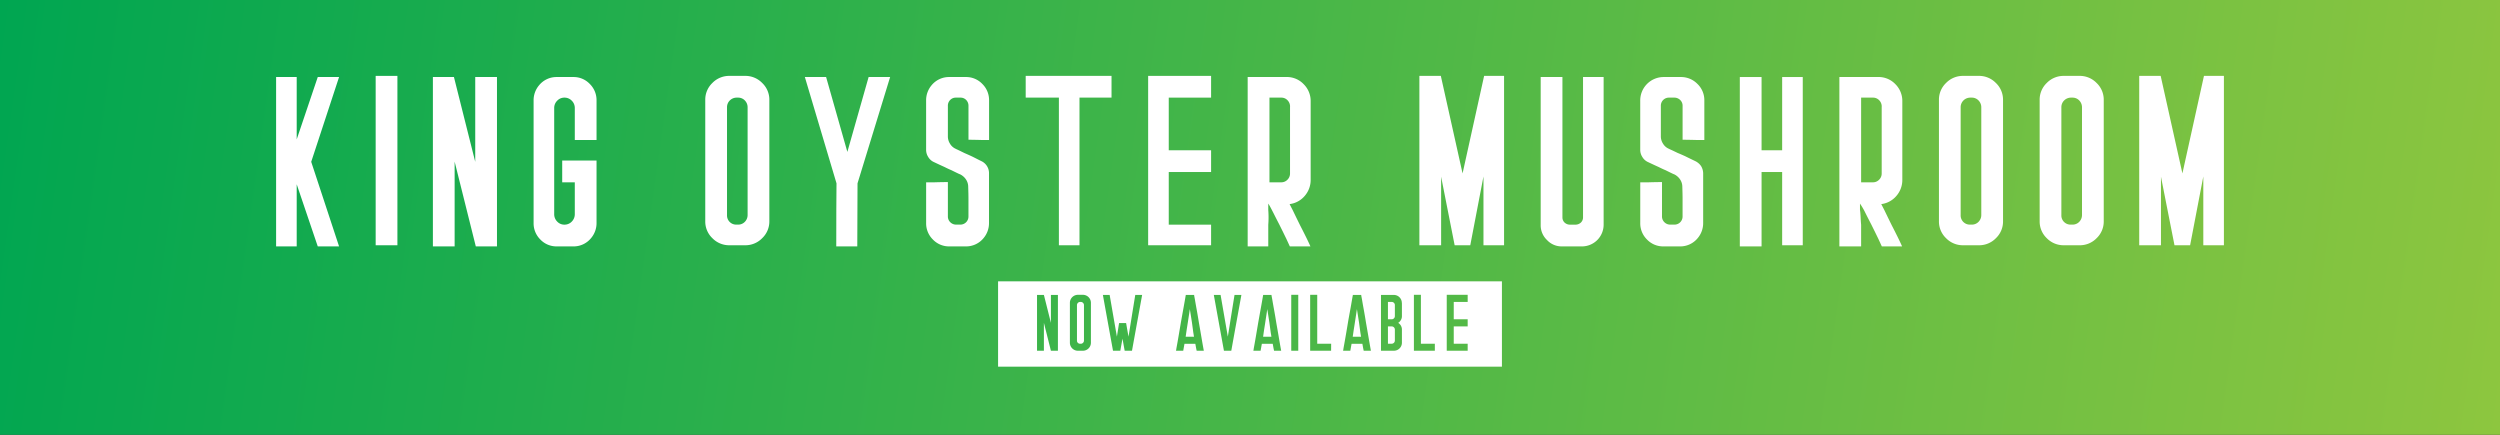 <svg xmlns="http://www.w3.org/2000/svg" xmlns:xlink="http://www.w3.org/1999/xlink" viewBox="0 0 2184.51 379.91"><rect x="0" y="0" width="2184.51" height="379.91" fill="#333333" stroke="none"/><defs><style>.cls-1{fill:url(#linear-gradient);}.cls-2{fill:#fff;}</style><linearGradient id="linear-gradient" x1="-4.95" y1="35.06" x2="2189.46" y2="344.86" gradientUnits="userSpaceOnUse"><stop offset="0" stop-color="#00a651"/><stop offset="1" stop-color="#8dc63f"/></linearGradient></defs><title>Asset 2</title><g id="Layer_2" data-name="Layer 2"><g id="Layer_1-2" data-name="Layer 1"><rect class="cls-1" width="2184.51" height="379.91"/><path class="cls-2" d="M296.28,67.31q-16.17,49.34-24.34,74.1,16.15,49.34,24.34,73.9H277.66q-12.27-36.12-18.4-54.29v54.29h-18v-148h18V121.8l18.4-54.49Z"/><path class="cls-2" d="M328.26,66.31h19v148h-19Z"/><path class="cls-2" d="M415.26,67.31h19v148h-18.5q-12.35-49.34-18.5-74.1v74.1h-19v-148h18.39q12.41,49.34,18.61,74.1Z"/><path class="cls-2" d="M521.26,87.75v34.56h-19V94.41A8.86,8.86,0,0,0,499.63,88a8.74,8.74,0,0,0-6.48-2.69A8.48,8.48,0,0,0,486.88,88a8.85,8.85,0,0,0-2.62,6.41V187a9.08,9.08,0,0,0,2.62,6.61,8.45,8.45,0,0,0,6.27,2.69,8.7,8.7,0,0,0,6.48-2.69,9.09,9.09,0,0,0,2.63-6.61v-27.7h-11v-19h30v54.48a20.25,20.25,0,0,1-4.77,13.27A19.63,19.63,0,0,1,501,215.31H486.5a19.4,19.4,0,0,1-14.32-6,19.77,19.77,0,0,1-5.92-14.44v-107A20.24,20.24,0,0,1,471,74.57a19.64,19.64,0,0,1,15.49-7.26H501a19.44,19.44,0,0,1,14.32,6A19.8,19.8,0,0,1,521.26,87.75Z"/><path class="cls-2" d="M672.26,87.31v106A20.11,20.11,0,0,1,666,208.13a20.43,20.43,0,0,1-14.93,6.18H637.41a20.43,20.43,0,0,1-14.93-6.18,20.11,20.11,0,0,1-6.22-14.82v-106a20.11,20.11,0,0,1,6.22-14.82,20.43,20.43,0,0,1,14.93-6.18H651.1A20.43,20.43,0,0,1,666,72.49,20.11,20.11,0,0,1,672.26,87.31ZM651.44,193.15a8.42,8.42,0,0,0,1.82-5.34v-94a8.44,8.44,0,0,0-1.82-5.34A8,8,0,0,0,645,85.31h-1.18a8.46,8.46,0,0,0-6,2.36,8.25,8.25,0,0,0-2.55,6.12V188a8,8,0,0,0,8.29,8.27H645A8,8,0,0,0,651.44,193.15Z"/><path class="cls-2" d="M759,67.31H777.8L749.31,160.2q-.21,36.74-.21,55.11H730.73q0-36.74.21-55.11-18.37-61.93-27.66-92.89h18.58q12.38,43.77,18.57,65.43Q752.82,89.2,759,67.31Z"/><path class="cls-2" d="M864.26,87.7v34.61h-6.8q-6.81-.19-11.2-.2V92.51a7.08,7.08,0,0,0-2-5.14,6.72,6.72,0,0,0-5-2.06h-4a6.72,6.72,0,0,0-5,2.06,7,7,0,0,0-2,5.15v26.57a11.81,11.81,0,0,0,1.8,6.39,10.88,10.88,0,0,0,5,4.53l.81.42c.67.27,2.94,1.37,6.84,3.29,1.6.69,3.62,1.58,6,2.68s5.29,2.68,8.65,4.32a11.59,11.59,0,0,1,6.84,10.92V194.8a20.27,20.27,0,0,1-4.78,13.29A19.65,19.65,0,0,1,844,215.31H829.5a19.46,19.46,0,0,1-14.32-6,19.74,19.74,0,0,1-5.92-14.42V159.31h7.17q7-.21,11.83-.21V189a7,7,0,0,0,2.11,5.19,7.18,7.18,0,0,0,5.27,2.08H839a7.06,7.06,0,0,0,7.24-7.21V173.45c0-2.75-.08-6.11-.21-10.1a11.58,11.58,0,0,0-1.86-6.39,13.2,13.2,0,0,0-5-4.53l-1-.41q-1-.41-6.82-3.3-2.48-1-6.2-2.88-3.72-1.65-8.89-4.12a11,11,0,0,1-5.16-4.53,11.53,11.53,0,0,1-1.86-6.39v-43A20.28,20.28,0,0,1,814,74.53a19.67,19.67,0,0,1,15.47-7.22H844a19.46,19.46,0,0,1,14.32,6A19.76,19.76,0,0,1,864.26,87.7Z"/><path class="cls-2" d="M896.26,66.31h75v19h-28v129h-18v-129h-29Z"/><path class="cls-2" d="M1021.26,131.31h37v19h-37v46h37v18h-55v-148h55v19h-37Z"/><path class="cls-2" d="M1145.26,88.57V157.1a21.22,21.22,0,0,1-5.32,14.24,20.59,20.59,0,0,1-13.09,7l2.87,5.58q2.65,5.56,6.33,13,2.46,4.76,4.91,9.7t4.09,8.67h-18l-2.88-6.27q-2.68-5.56-6.39-13-2.47-4.73-4.94-9.68c-1.65-3.16-3-6-4.62-8.44v5.56a86.08,86.08,0,0,1,0,13v18.83h-18v-148h33.94a20.24,20.24,0,0,1,14.92,6.19A20.63,20.63,0,0,1,1145.26,88.57Zm-18,4.62a7.73,7.73,0,0,0-2.23-5.6,7.34,7.34,0,0,0-5.46-2.28h-10.31v74h10.31A7.34,7.34,0,0,0,1125,157a7.48,7.48,0,0,0,2.23-5.39V93.19Z"/><path class="cls-2" d="M1296.83,66.31h17.43v148h-18V154.2q-7.69,40.14-11.53,60.11h-13.65q-8-39.93-11.82-59.9v59.9h-19v-148H1259l19,85.22Q1290.5,94.71,1296.83,66.31Z"/><path class="cls-2" d="M1383.26,189.93V67.31h18V196.53a19,19,0,0,1-18.61,18.78h-17.79a17.37,17.37,0,0,1-13.08-5.57,17.67,17.67,0,0,1-5.52-13.21V67.31h19V189.93a6.15,6.15,0,0,0,1.86,4.53,6.92,6.92,0,0,0,4.76,1.85h4.75a6.94,6.94,0,0,0,4.76-1.85A6.16,6.16,0,0,0,1383.26,189.93Z"/><path class="cls-2" d="M1489.26,87.7v34.61h-7.18q-7.18-.19-11.82-.2V92.51a6.87,6.87,0,0,0-2.12-5.14,7.24,7.24,0,0,0-5.27-2.06h-4.38a7,7,0,0,0-7.23,7.21v26.57a11.53,11.53,0,0,0,1.86,6.39,11,11,0,0,0,5.16,4.53l.83.42q1,.4,7,3.29,2.47,1,6.2,2.68,3.72,1.86,8.89,4.32a13.13,13.13,0,0,1,5.16,4.33,12.49,12.49,0,0,1,1.87,6.59V194.8a20.27,20.27,0,0,1-4.78,13.29,19.65,19.65,0,0,1-15.47,7.22H1453.5a19.46,19.46,0,0,1-14.32-6,19.74,19.74,0,0,1-5.92-14.42V159.31h7.17q7-.21,11.83-.21V189a7,7,0,0,0,2.11,5.19,7.18,7.18,0,0,0,5.27,2.08H1463a7.06,7.06,0,0,0,7.24-7.21V173.45c0-2.75-.08-6.11-.21-10.1a11.58,11.58,0,0,0-1.86-6.39,13.2,13.2,0,0,0-5-4.53l-1-.41q-1-.41-6.82-3.3-2.47-1-6.2-2.88-3.72-1.65-8.89-4.12a11,11,0,0,1-5.16-4.53,11.53,11.53,0,0,1-1.86-6.39V87.92a20.47,20.47,0,0,1,20.6-20.61h14.79a20,20,0,0,1,14.57,6A19.6,19.6,0,0,1,1489.26,87.7Z"/><path class="cls-2" d="M1557.26,67.31h18v147h-18v-64h-18v65h-19v-148h19v64h18Z"/><path class="cls-2" d="M1662.26,88.57V157.1a21.22,21.22,0,0,1-5.32,14.24,20.59,20.59,0,0,1-13.09,7l2.87,5.58q2.65,5.56,6.33,13,2.46,4.76,4.91,9.7t4.09,8.67h-17.71l-2.88-6.27q-2.68-5.56-6.39-13-2.46-4.73-4.94-9.68a61.1,61.1,0,0,0-4.87-8.44v5.56c.61,3.71.54,8,1,13v18.83h-19v-148h33.94a20.24,20.24,0,0,1,14.92,6.19A20.63,20.63,0,0,1,1662.26,88.57Zm-18,4.62a7.73,7.73,0,0,0-2.23-5.6,7.34,7.34,0,0,0-5.46-2.28h-10.31v74h10.31A7.34,7.34,0,0,0,1642,157a7.48,7.48,0,0,0,2.23-5.39V93.19Z"/><path class="cls-2" d="M1750.26,87.31v106a20.11,20.11,0,0,1-6.23,14.82,20.41,20.41,0,0,1-14.93,6.18h-13.69a20.43,20.43,0,0,1-14.93-6.18,20.11,20.11,0,0,1-6.22-14.82v-106a20.11,20.11,0,0,1,6.22-14.82,20.43,20.43,0,0,1,14.93-6.18h13.69A20.41,20.41,0,0,1,1744,72.49,20.11,20.11,0,0,1,1750.26,87.31Zm-20.82,105.84a8.42,8.42,0,0,0,1.82-5.34v-94a8.42,8.42,0,0,0-1.82-5.34,8,8,0,0,0-6.48-3.16h-1.18a8.45,8.45,0,0,0-6,2.36,8.25,8.25,0,0,0-2.55,6.12V188a8,8,0,0,0,8.29,8.27H1723A8,8,0,0,0,1729.44,193.15Z"/><path class="cls-2" d="M1838.26,87.31v106a20.11,20.11,0,0,1-6.23,14.82,20.41,20.41,0,0,1-14.93,6.18h-13.69a20.43,20.43,0,0,1-14.93-6.18,20.11,20.11,0,0,1-6.22-14.82v-106a20.11,20.11,0,0,1,6.22-14.82,20.43,20.43,0,0,1,14.93-6.18h13.69A20.41,20.41,0,0,1,1832,72.49,20.11,20.11,0,0,1,1838.26,87.31Zm-20.82,105.84a8.42,8.42,0,0,0,1.82-5.34v-94a8.42,8.42,0,0,0-1.82-5.34,8,8,0,0,0-6.48-3.16h-1.18a8.45,8.45,0,0,0-6,2.36,8.25,8.25,0,0,0-2.55,6.12V188a8,8,0,0,0,8.29,8.27H1811A8,8,0,0,0,1817.44,193.15Z"/><path class="cls-2" d="M1925.83,66.31h17.43v148h-18V154.2q-7.69,40.14-11.53,60.11h-13.65q-8-39.93-11.82-59.9v59.9h-19v-148H1888l19,85.22Q1919.51,94.71,1925.83,66.31Z"/><path class="cls-2" d="M1109.23,282.06l-1-6.39c-.31-2.13-.61-4-.88-5.58l-.54,3.67q-.55,3.67-1.3,8.5-.46,3.14-1,6.33c-.31,2.13-.59,4-.81,5.64h7.27l-.61-3.74Q1109.91,286.82,1109.23,282.06Z"/><path class="cls-2" d="M1187.56,282.06l-1-6.39q-.48-3.19-.88-5.58l-.55,3.67q-.54,3.67-1.29,8.5-.48,3.14-1,6.33t-.82,5.64h7.28l-.61-3.74Q1188.24,286.82,1187.56,282.06Z"/><path class="cls-2" d="M1041.57,282.06l-1-6.39c-.31-2.13-.61-4-.88-5.58l-.54,3.67q-.56,3.67-1.3,8.5-.47,3.14-1,6.33t-.81,5.64h7.27l-.61-3.74Q1042.25,286.82,1041.57,282.06Z"/><path class="cls-2" d="M1216.05,285.19h-3.26v15.16h3.26a2.78,2.78,0,0,0,2.79-2.79V288a2.77,2.77,0,0,0-2.79-2.78Z"/><path class="cls-2" d="M944.33,263.83h-.48a2.8,2.8,0,0,0-2.79,2.79v31a2.7,2.7,0,0,0,.82,2,2.8,2.8,0,0,0,2,.75h.48a2.66,2.66,0,0,0,2-.82,2.7,2.7,0,0,0,.82-2V266.62a2.8,2.8,0,0,0-2.79-2.79Z"/><path class="cls-2" d="M872.12,245.84v74.55h440.27V245.84Zm52.29,56.48v4.15h-6.12q-4.08-16.25-6.13-24.41v24.41h-6V257.71h6q4.1,16.26,6.13,24.42V257.71h6.12ZM953.24,265v34.54a7,7,0,0,1-6.94,6.94h-4.49a7,7,0,0,1-6.93-6.94v-35a7,7,0,0,1,6.93-6.93h4.49a7,7,0,0,1,6.94,6.93Zm35.9,41.48h-6.39q-1.29-7-1.91-10.54-1.29,7-1.9,10.54h-6.39q-5.92-32.5-8.84-48.76h5.91q4.21,24.35,6.33,36.45,1.29-7.95,1.9-11.9H984q1.37,8,2.11,11.9Q990,269.89,992,257.71h6Q992.07,290.22,989.14,306.47Zm61.74,0h-5.23l-.48-2.24c-.27-1.54-.5-2.81-.68-3.81H1035l-.41,2.24c-.27,1.54-.5,2.81-.68,3.81h-6.32l.2-1c.09-.68.25-1.63.48-2.86.41-2.22.93-5.16,1.56-8.84l2-11.83q1.15-6.45,2.31-12.85t2-11.36h7.27l.14,1c.13.68.32,1.64.54,2.86q.56,3.33,1.57,8.91t2,11.76q1.15,6.47,2.24,12.92t2,11.29Zm25,0h-6.4q-5.91-32.5-8.84-48.76h5.92q4.22,24.35,6.32,36.45,3.88-24.27,5.85-36.45h6Q1078.82,290.22,1075.91,306.47Zm42.63,0h-5.23l-.48-2.24c-.27-1.54-.5-2.81-.68-3.81h-9.52l-.41,2.24c-.27,1.54-.5,2.81-.68,3.81h-6.32l.2-1c.09-.68.25-1.63.48-2.86.41-2.22.93-5.16,1.56-8.84l2-11.83q1.15-6.45,2.31-12.85t2-11.36h7.27l.14,1c.13.68.32,1.64.54,2.86q.55,3.33,1.57,8.91t2,11.76q1.15,6.47,2.24,12.92t2,11.29Zm15.92,0h-6.13V257.58h6.13Zm28.69,0h-18.29V257.58H1151v42.77h12.17Zm33.73,0h-5.24l-.47-2.24c-.28-1.54-.5-2.81-.68-3.81H1181l-.41,2.24c-.27,1.54-.5,2.81-.68,3.81h-6.33l.21-1c.09-.68.25-1.63.47-2.86.41-2.22.93-5.16,1.57-8.84s1.31-7.66,2-11.83,1.54-8.59,2.31-12.85,1.38-8.09,2-11.36h7.28l.13,1c.14.68.32,1.64.55,2.86q.54,3.33,1.56,8.91t2,11.76q1.15,6.47,2.25,12.92t2,11.29ZM1225,265.13v11.15a6.43,6.43,0,0,1-.88,3.33,7.19,7.19,0,0,1-2.38,2.52,6.56,6.56,0,0,1,2.38,2.44,6.81,6.81,0,0,1,.88,3.4v11.56a7,7,0,0,1-6.93,6.94h-11.36V257.71H1218a7,7,0,0,1,6.93,6.94Zm28.77,41.34h-18.3V257.58h6.12v42.77h12.18Zm28.69-42.64h-12.17V279h12.17v6.19h-12.17v15.16h12.17v6.12h-18.29V257.58h18.29Z"/><path class="cls-2" d="M1216.05,263.83h-3.26V279h3.26a2.78,2.78,0,0,0,2.79-2.79v-9.59a2.69,2.69,0,0,0-.81-2A2.73,2.73,0,0,0,1216.05,263.83Z"/></g></g></svg>